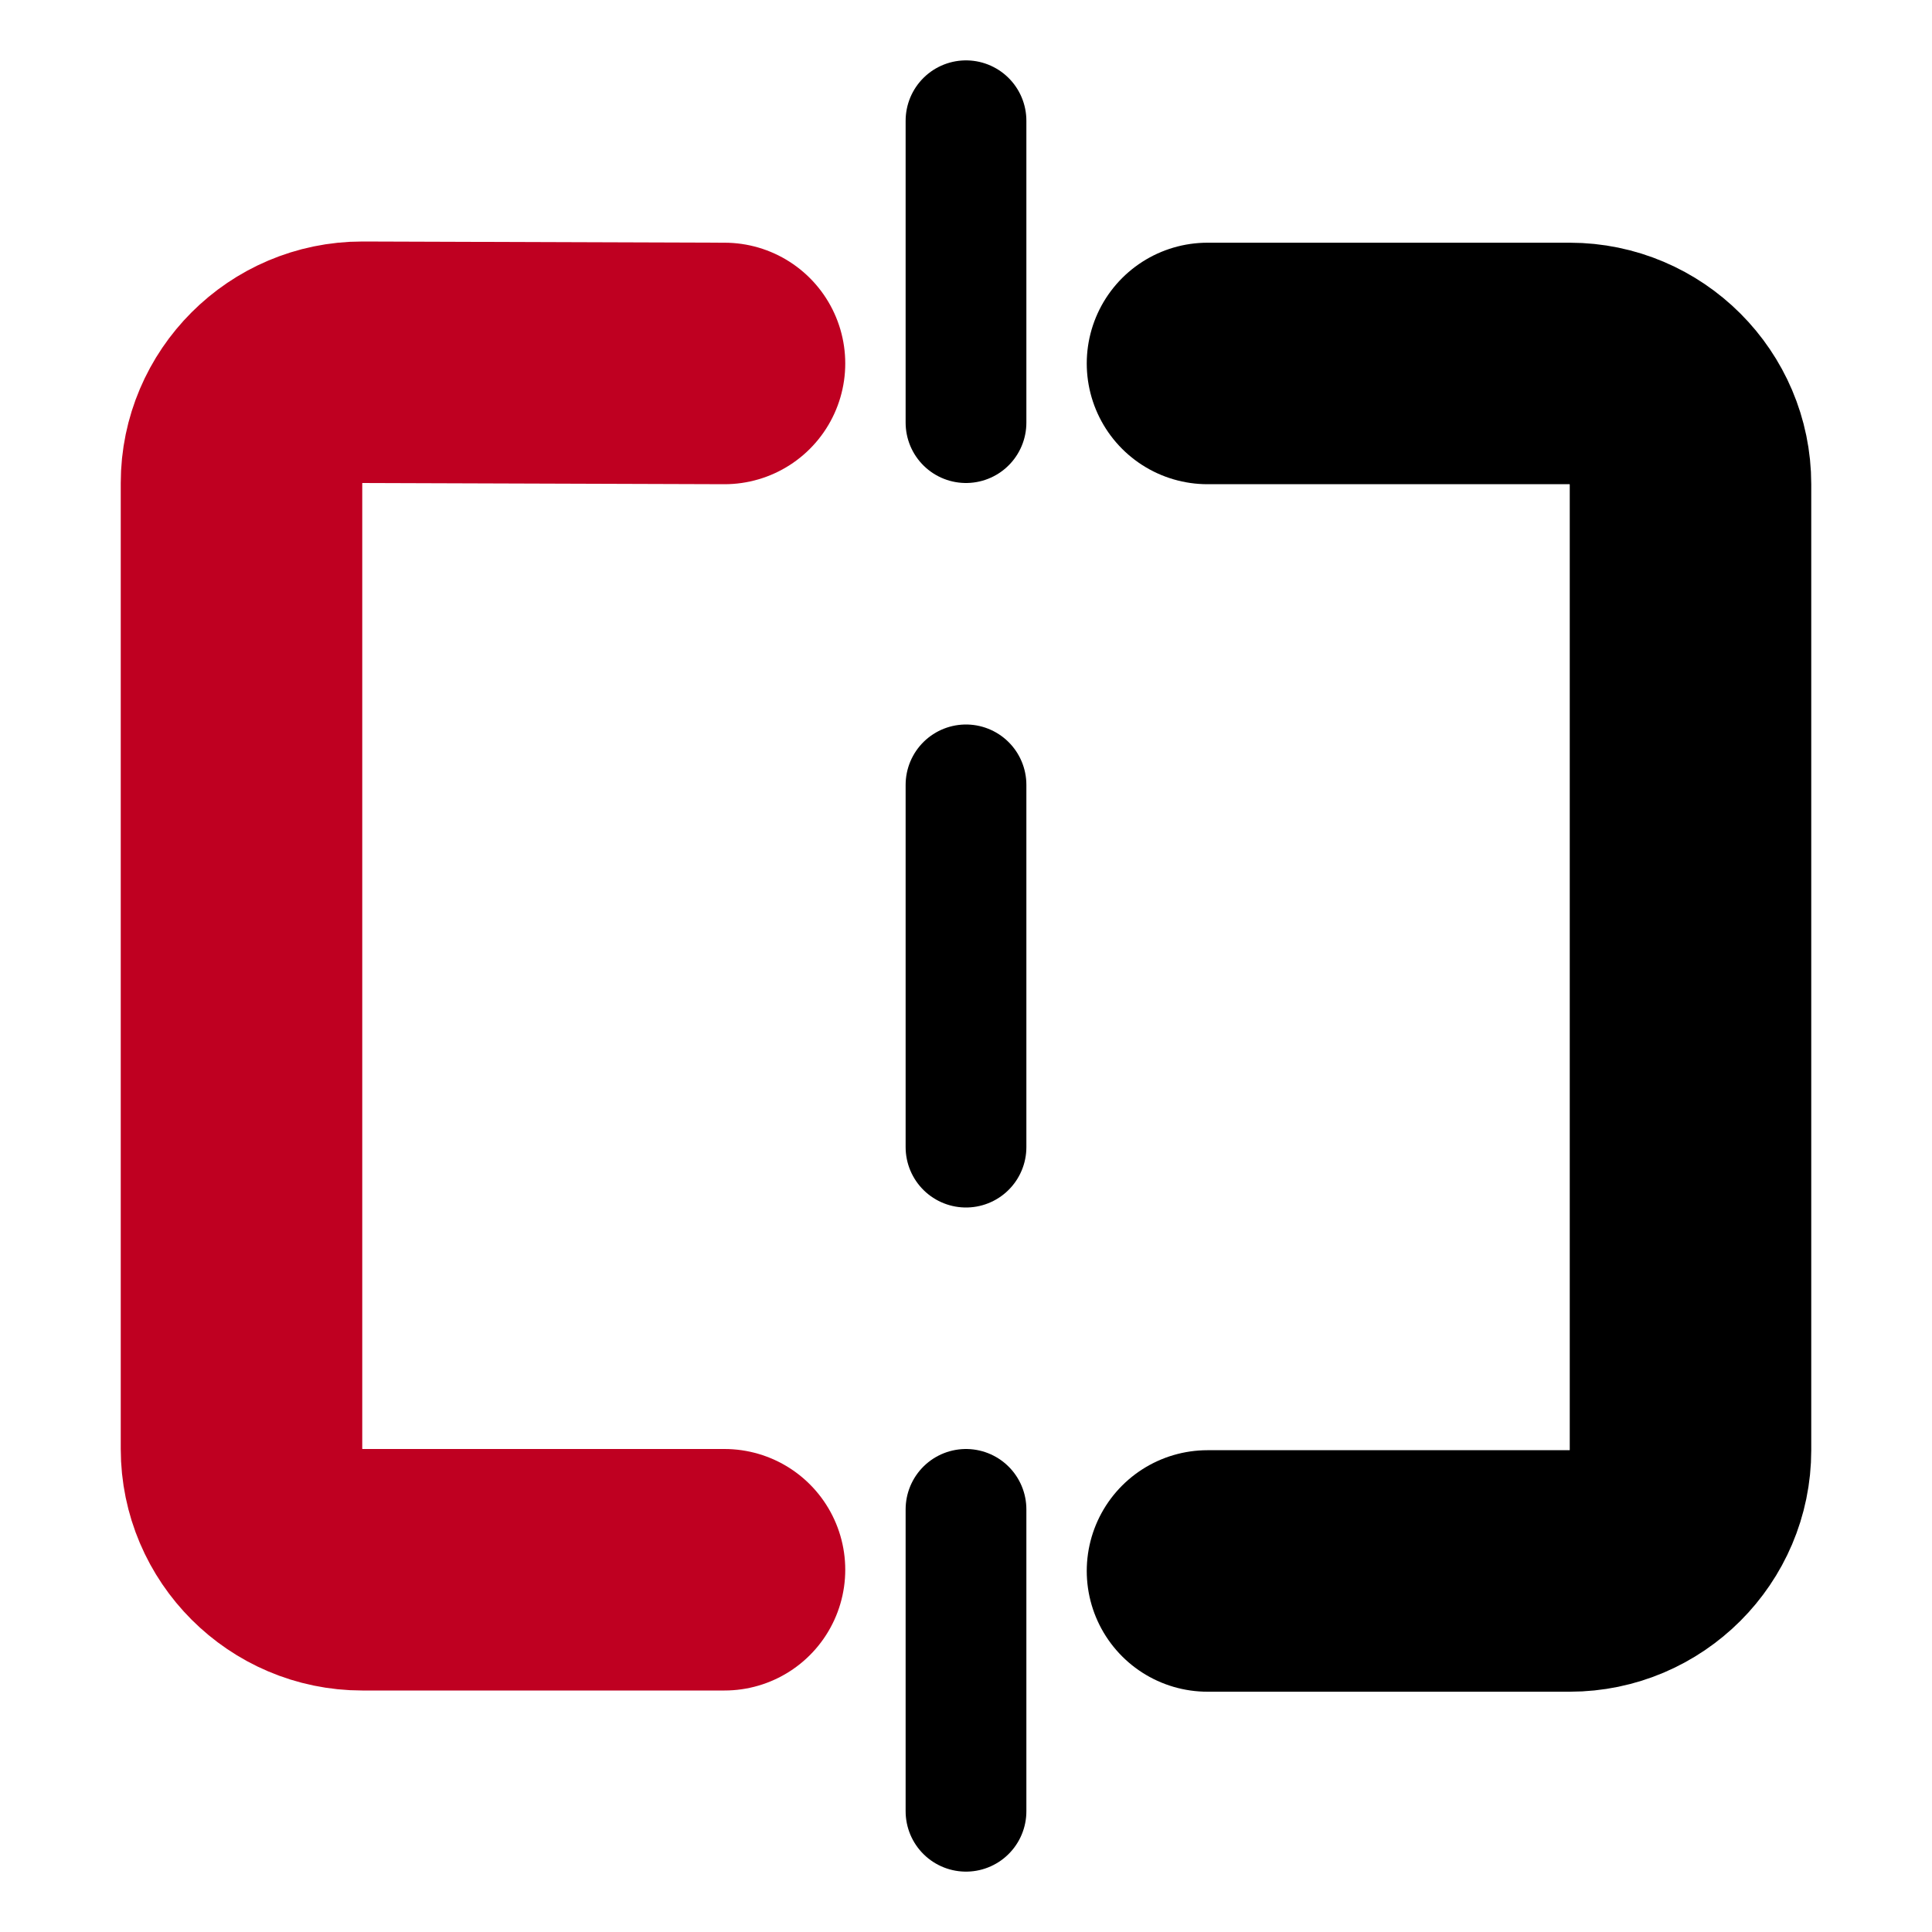 <?xml version="1.0" encoding="UTF-8" standalone="no"?>
<!-- Generator: Adobe Illustrator 23.0.4, SVG Export Plug-In . SVG Version: 6.00 Build 0)  -->

<svg
   version="1.0"
   id="Layer_1"
   x="0px"
   y="0px"
   viewBox="0 0 16 16"
   enable-background="new 0 0 16 16"
   xml:space="preserve"
   sodipodi:docname="mirroring_on.svg"
   inkscape:version="1.2.2 (b0a8486541, 2022-12-01)"
   xmlns:inkscape="http://www.inkscape.org/namespaces/inkscape"
   xmlns:sodipodi="http://sodipodi.sourceforge.net/DTD/sodipodi-0.dtd"
   xmlns="http://www.w3.org/2000/svg"
   xmlns:svg="http://www.w3.org/2000/svg"><defs
   id="defs24" /><sodipodi:namedview
   id="namedview22"
   pagecolor="#ffffff"
   bordercolor="#000000"
   borderopacity="0.25"
   inkscape:showpageshadow="2"
   inkscape:pageopacity="0.0"
   inkscape:pagecheckerboard="0"
   inkscape:deskcolor="#d1d1d1"
   showgrid="false"
   inkscape:zoom="46.4375"
   inkscape:cx="7.9892328"
   inkscape:cy="7.9892328"
   inkscape:window-width="1920"
   inkscape:window-height="1007"
   inkscape:window-x="0"
   inkscape:window-y="0"
   inkscape:window-maximized="1"
   inkscape:current-layer="Layer_1" />
<g
   id="mirror_x5F_on">
	<g
   id="g4">
		<path
   fill="none"
   stroke="#000000"
   stroke-width="2"
   stroke-linecap="round"
   stroke-miterlimit="10"
   d="M10,3.01l3,0    c0.55,0,1,0.45,1,1v8c0,0.55-0.45,1-1,1h-3"
   id="path2" />
	</g>
	<g
   id="g8">
		<path
   fill="none"
   stroke="#ED6B21"
   stroke-width="2"
   stroke-linecap="round"
   stroke-miterlimit="10"
   d="M6,3.01L3,3    C2.45,3,2,3.45,2,4v8c0,0.55,0.45,1,1,1h3"
   id="path6"
   style="stroke:#bf0021;stroke-opacity:1" />
	</g>
	<g
   id="g18">
		<g
   id="g16">
			<line
   fill="none"
   stroke="#000000"
   stroke-linecap="round"
   stroke-miterlimit="10"
   x1="8"
   y1="1"
   x2="8"
   y2="3.5"
   id="line10" />
			
				<line
   fill="none"
   stroke="#000000"
   stroke-linecap="round"
   stroke-miterlimit="10"
   stroke-dasharray="3,3"
   x1="8"
   y1="6.5"
   x2="8"
   y2="11"
   id="line12" />
			<line
   fill="none"
   stroke="#000000"
   stroke-linecap="round"
   stroke-miterlimit="10"
   x1="8"
   y1="12.5"
   x2="8"
   y2="15"
   id="line14" />
		</g>
	</g>
</g>
</svg>
